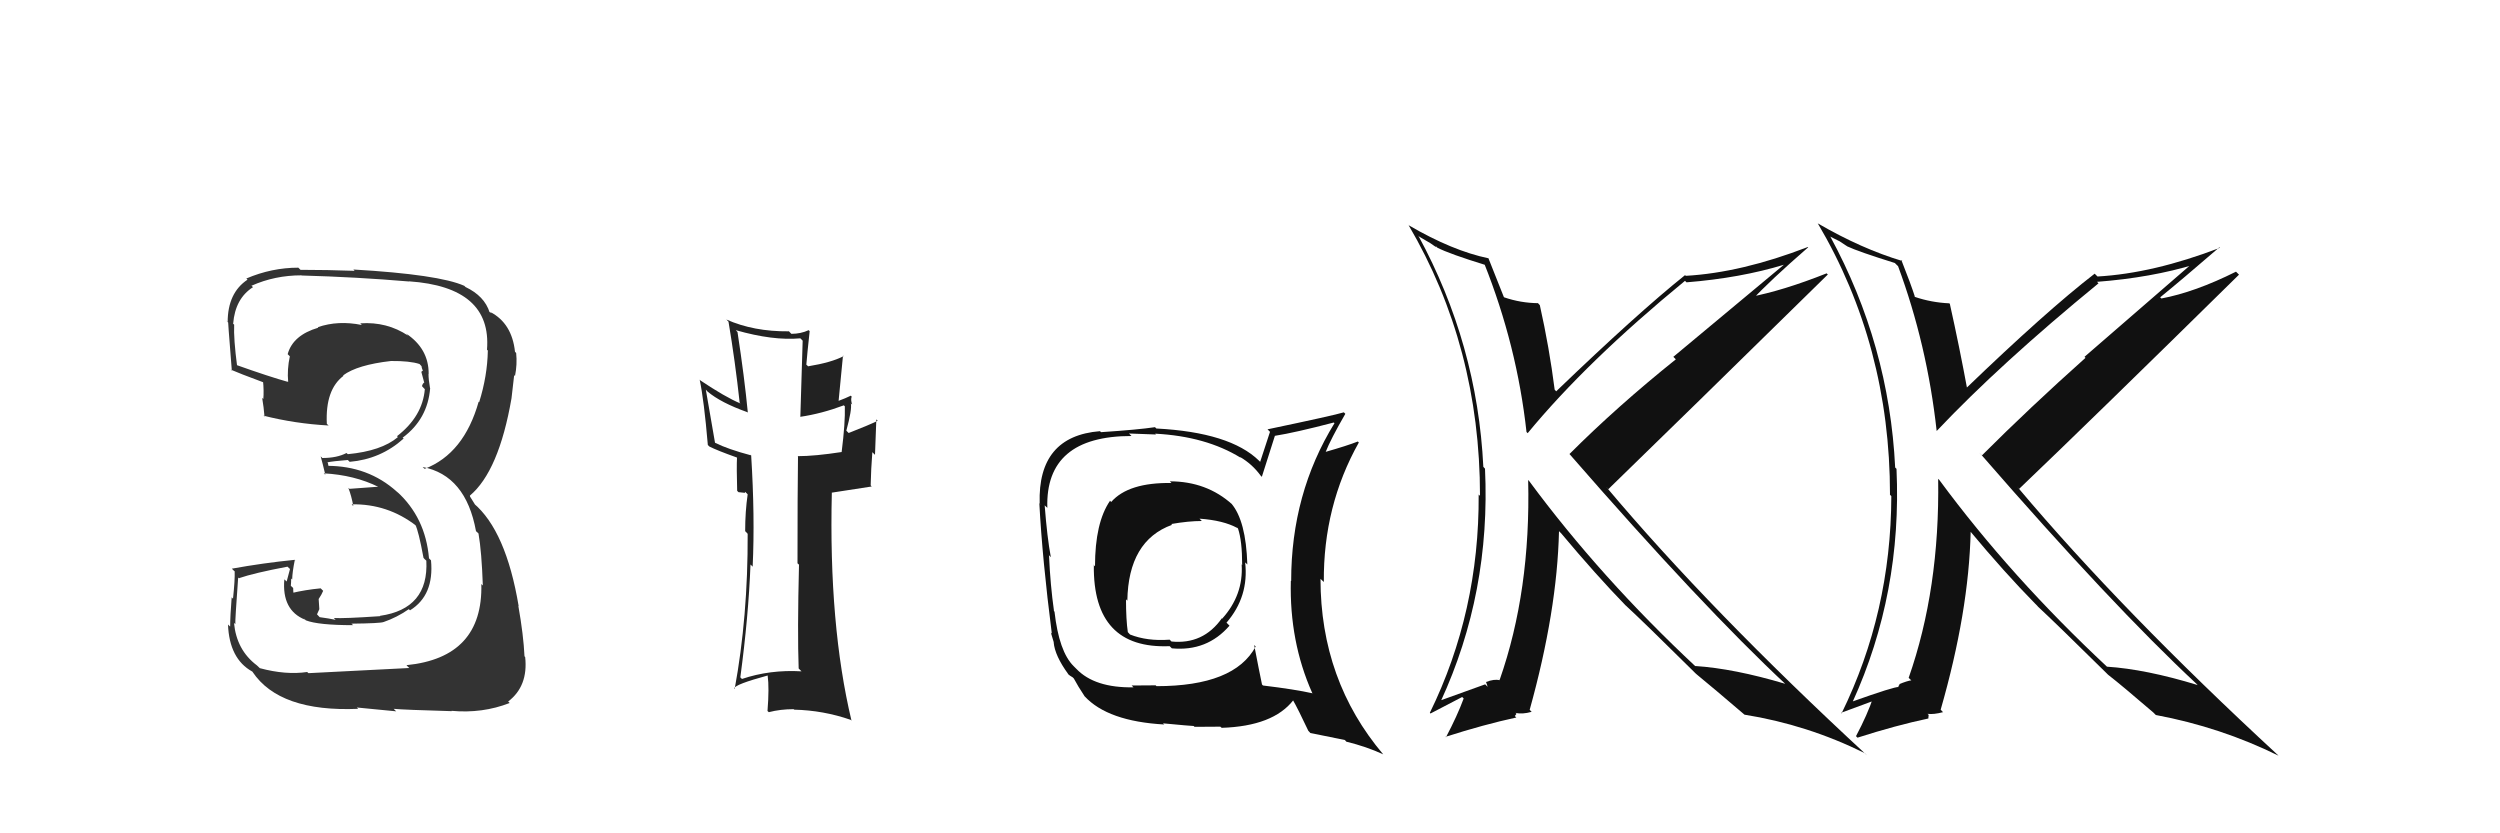 <svg xmlns="http://www.w3.org/2000/svg" width="150" height="50" viewBox="0,0,150,50"><path fill="#111" d="M70.17 28.86L70.25 28.94L70.29 28.98Q67.70 28.94 66.67 30.12L66.57 30.01L66.60 30.05Q65.70 31.36 65.70 33.98L65.56 33.84L65.63 33.92Q65.57 38.96 70.18 38.77L70.28 38.87L70.31 38.90Q72.42 39.10 73.77 37.54L73.70 37.47L73.59 37.36Q74.94 35.80 74.71 33.75L74.74 33.77L74.84 33.87Q74.76 31.24 73.88 30.21L73.97 30.30L73.94 30.27Q72.40 28.88 70.19 28.88ZM75.25 38.70L75.20 38.65L75.34 38.79Q74.07 41.17 69.39 41.17L69.34 41.12L67.90 41.13L68.01 41.24Q65.68 41.28 64.58 40.13L64.41 39.96L64.42 39.97Q63.54 39.10 63.27 36.70L63.18 36.60L63.24 36.66Q63.02 35.11 62.94 33.32L62.88 33.25L63.05 33.43Q62.83 32.26 62.68 30.32L62.71 30.35L62.84 30.47Q62.71 26.16 67.89 26.16L67.74 26.01L69.36 26.07L69.31 26.02Q72.36 26.18 74.45 27.47L74.35 27.37L74.39 27.41Q75.14 27.85 75.64 28.54L75.63 28.53L75.71 28.61Q75.96 27.80 76.49 26.16L76.49 26.15L76.49 26.15Q77.70 25.96 80.03 25.35L79.93 25.26L80.07 25.39Q77.47 29.61 77.47 34.86L77.45 34.85L77.45 34.85Q77.36 38.49 78.73 41.57L78.88 41.72L78.76 41.60Q77.69 41.36 75.78 41.13L75.75 41.10L75.72 41.07Q75.55 40.26 75.25 38.70ZM78.55 43.90L78.62 43.98L80.69 44.40L80.78 44.50Q82.00 44.80 82.99 45.26L83.03 45.30L83.00 45.27Q79.23 40.82 79.23 34.73L79.41 34.90L79.43 34.92Q79.39 30.36 81.53 26.55L81.50 26.52L81.47 26.49Q80.84 26.74 79.51 27.12L79.52 27.13L79.53 27.14Q79.84 26.35 80.72 24.83L80.70 24.81L80.63 24.74Q80.05 24.92 76.05 25.76L76.20 25.91L75.61 27.71L75.54 27.64Q73.80 25.94 69.38 25.71L69.36 25.69L69.30 25.63Q68.31 25.78 66.06 25.93L65.96 25.83L66.00 25.87Q62.26 26.17 62.38 30.20L62.50 30.32L62.36 30.19Q62.54 33.57 63.11 38.02L63.05 37.95L63.23 38.55L63.22 38.54Q63.29 39.34 64.09 40.44L64.06 40.41L64.11 40.47Q64.17 40.53 64.36 40.64L64.35 40.63L64.43 40.71Q64.68 41.18 65.06 41.75L65.06 41.76L65.08 41.78Q66.47 43.28 69.86 43.47L69.83 43.45L69.78 43.40Q71.47 43.56 71.62 43.56L71.67 43.61L73.22 43.60L73.30 43.67Q76.39 43.57 77.60 42.01L77.59 41.99L77.54 41.94Q77.89 42.55 78.50 43.85ZM71.94 31.09L72.08 31.23L71.97 31.12Q73.40 31.22 74.24 31.68L74.19 31.62L74.28 31.71Q74.53 32.45 74.53 33.90L74.40 33.78L74.50 33.88Q74.61 35.70 73.33 37.12L73.42 37.21L73.31 37.10Q72.19 38.68 70.29 38.49L70.19 38.39L70.17 38.38Q68.83 38.48 67.80 38.07L67.71 37.97L67.67 37.93Q67.56 37.18 67.56 35.96L67.57 35.97L67.64 36.04Q67.70 32.44 70.32 31.49L70.27 31.43L70.28 31.44Q71.31 31.26 72.11 31.26Z"/><path fill="#111" d="M89.06 15.82L89.08 15.83L89.05 15.80Q91.02 20.74 91.59 25.92L91.63 25.96L91.66 25.99Q95.20 21.69 101.10 16.85L101.20 16.95L101.19 16.94Q104.43 16.68 107.05 15.88L107.05 15.87L100.40 21.41L100.55 21.56Q97.02 24.39 94.17 27.24L94.11 27.18L94.15 27.22Q102.14 36.40 107.21 41.12L107.16 41.07L107.12 41.03Q104.03 40.11 101.71 39.96L101.83 40.08L101.77 40.02Q96.04 34.67 91.74 28.85L91.72 28.83L91.69 28.80Q91.85 35.46 89.98 40.79L89.85 40.66L89.99 40.81Q89.65 40.73 89.16 40.92L89.17 40.94L89.26 41.21L89.11 41.06Q88.94 41.13 86.39 42.04L86.54 42.18L86.44 42.09Q89.45 35.57 89.10 28.11L89.09 28.11L89.00 28.01Q88.64 20.65 85.10 14.14L85.17 14.21L85.82 14.59L86.18 14.84L86.13 14.75L86.24 14.86Q86.95 15.23 89.16 15.91ZM89.46 15.64L89.39 15.57L89.32 15.50Q87.15 15.05 84.53 13.52L84.48 13.48L84.51 13.50Q88.80 20.80 88.80 29.75L88.81 29.76L88.72 29.67Q88.76 36.71 85.79 42.77L85.83 42.81L87.73 41.82L87.82 41.91Q87.44 42.94 86.76 44.23L86.79 44.26L86.73 44.21Q89.04 43.47 90.98 43.05L90.89 42.96L90.99 42.83L90.93 42.77Q91.33 42.87 91.90 42.71L91.85 42.66L91.78 42.59Q93.43 36.66 93.54 31.87L93.66 31.99L93.62 31.94Q95.76 34.50 97.58 36.37L97.54 36.32L97.62 36.40Q98.61 37.31 101.61 40.28L101.66 40.33L101.72 40.39L101.81 40.47Q102.80 41.28 104.67 42.88L104.62 42.83L104.67 42.88Q108.43 43.48 111.89 45.19L111.87 45.17L112.03 45.33Q102.61 36.63 96.37 29.21L96.49 29.34L96.50 29.35Q100.91 25.07 109.67 16.47L109.56 16.37L109.60 16.40Q106.96 17.45 104.94 17.83L105.10 17.99L105.11 18.01Q106.17 16.86 108.49 14.84L108.61 14.95L108.47 14.82Q104.49 16.36 101.14 16.55L101.10 16.50L101.10 16.51Q98.25 18.79 93.37 23.48L93.28 23.38L93.28 23.38Q92.96 20.86 92.39 18.31L92.26 18.17L92.28 18.19Q91.24 18.18 90.25 17.84L90.13 17.72L90.23 17.82Q89.87 16.93 89.30 15.48Z"/><path fill="#333" d="M18.53 40.41L18.55 40.43L18.43 40.32Q17.15 40.51 15.59 40.09L15.40 39.91L15.41 39.92Q14.19 39.00 14.04 37.37L14.03 37.36L14.12 37.45Q14.10 37.27 14.29 34.65L14.36 34.72L14.34 34.69Q15.24 34.38 17.25 34.00L17.40 34.14L17.20 34.89L17.06 34.76Q16.90 36.61 18.30 37.18L18.19 37.06L18.35 37.22Q19.09 37.51 21.19 37.51L21.12 37.45L21.09 37.42Q22.83 37.40 23.02 37.32L22.91 37.22L23.02 37.32Q23.81 37.05 24.53 36.55L24.61 36.63L24.60 36.62Q26.06 35.72 25.86 33.62L25.71 33.47L25.74 33.50Q25.53 31.04 23.80 29.48L23.91 29.59L23.81 29.50Q22.09 27.95 19.62 27.95L19.73 28.06L19.67 27.77L19.64 27.74Q19.99 27.67 20.87 27.60L20.96 27.69L20.98 27.71Q22.84 27.55 24.21 26.32L24.27 26.37L24.16 26.26Q25.66 25.15 25.81 23.29L25.69 23.17L25.80 23.28Q25.71 22.77 25.71 22.43L25.80 22.51L25.72 22.44Q25.73 20.92 24.36 20.01L24.49 20.14L24.49 20.14Q23.22 19.29 21.62 19.40L21.59 19.37L21.71 19.50Q20.29 19.21 19.07 19.63L19.09 19.65L19.10 19.66Q17.57 20.11 17.26 21.25L17.28 21.27L17.39 21.38Q17.22 22.16 17.29 22.92L17.18 22.81L17.30 22.92Q16.18 22.61 14.13 21.88L14.14 21.89L14.23 21.99Q14.01 20.32 14.05 19.48L13.96 19.40L13.99 19.42Q14.11 17.91 15.18 17.23L15.05 17.10L15.10 17.14Q16.49 16.52 18.09 16.52L18.20 16.63L18.10 16.53Q21.39 16.62 24.55 16.89L24.50 16.84L24.54 16.88Q29.52 17.22 29.22 20.98L29.31 21.08L29.27 21.04Q29.24 22.57 28.75 24.13L28.66 24.04L28.72 24.10Q27.84 27.22 25.48 28.13L25.42 28.08L25.36 28.02Q27.95 28.52 28.56 31.87L28.66 31.96L28.71 32.01Q28.90 33.11 28.97 35.13L28.90 35.06L28.88 35.04Q28.99 39.45 24.39 39.91L24.43 39.96L24.56 40.08Q23.80 40.12 18.50 40.39ZM23.63 42.54L23.61 42.52L23.62 42.53Q24.25 42.59 27.11 42.67L27.08 42.64L27.09 42.65Q28.94 42.82 30.58 42.18L30.52 42.12L30.49 42.09Q31.70 41.17 31.51 39.42L31.58 39.49L31.47 39.38Q31.41 38.10 31.10 36.35L31.19 36.43L31.12 36.37Q30.36 31.84 28.42 30.20L28.51 30.29L28.20 29.79L28.20 29.75L28.19 29.74Q29.93 28.28 30.69 23.90L30.67 23.89L30.69 23.90Q30.74 23.46 30.85 22.51L30.79 22.44L30.90 22.56Q31.04 21.86 30.97 21.18L30.78 20.98L30.90 21.11Q30.72 19.40 29.42 18.72L29.51 18.80L29.32 18.69L29.38 18.75Q29.07 17.76 27.93 17.22L28.00 17.29L27.86 17.15Q26.34 16.47 21.20 16.17L21.28 16.25L21.28 16.25Q19.63 16.19 18.03 16.19L17.88 16.04L17.90 16.06Q16.30 16.06 14.78 16.71L14.89 16.82L14.85 16.78Q13.66 17.57 13.66 19.33L13.54 19.20L13.70 19.36Q13.64 18.89 13.91 22.24L13.81 22.13L13.85 22.18Q14.27 22.37 15.91 22.98L15.88 22.95L15.78 22.85Q15.84 23.44 15.80 23.94L15.83 23.97L15.73 23.87Q15.83 24.46 15.87 25.00L15.92 25.05L15.81 24.94Q17.70 25.42 19.72 25.53L19.64 25.46L19.61 25.43Q19.51 23.38 20.61 22.55L20.59 22.53L20.59 22.52Q21.44 21.89 23.46 21.66L23.59 21.79L23.46 21.66Q24.59 21.65 25.17 21.84L25.34 22.02L25.29 21.97Q25.30 22.05 25.34 22.17L25.38 22.22L25.28 22.31L25.44 22.91L25.46 22.94Q25.35 23.02 25.32 23.17L25.42 23.28L25.49 23.35Q25.35 24.99 23.82 26.17L23.86 26.21L23.87 26.23Q22.88 27.06 20.87 27.25L20.81 27.20L20.79 27.18Q20.22 27.48 19.34 27.48L19.19 27.33L19.24 27.38Q19.36 27.81 19.52 28.49L19.44 28.41L19.42 28.40Q21.27 28.50 22.72 29.22L22.71 29.21L22.60 29.21L20.97 29.33L20.90 29.27Q21.09 29.76 21.20 30.37L21.08 30.24L21.10 30.26Q23.26 30.22 24.98 31.55L25.05 31.63L24.92 31.49Q25.11 31.84 25.41 33.47L25.47 33.54L25.58 33.64Q25.73 36.53 22.80 36.95L22.81 36.97L22.81 36.97Q20.60 37.12 20.03 37.08L20.14 37.19L20.14 37.19Q19.71 37.10 19.18 37.03L19.02 36.86L19.16 36.55L19.12 35.94L19.28 35.68L19.39 35.45L19.24 35.30Q18.31 35.39 17.51 35.58L17.48 35.55L17.62 35.70Q17.59 35.47 17.59 35.28L17.55 35.24L17.45 35.15Q17.47 34.94 17.47 34.71L17.50 34.74L17.53 34.77Q17.54 34.32 17.69 33.59L17.76 33.67L17.68 33.59Q15.78 33.78 13.91 34.12L14.02 34.23L14.08 34.28Q14.10 34.80 13.98 35.92L13.80 35.74L13.90 35.84Q13.81 36.98 13.81 37.59L13.78 37.57L13.68 37.47Q13.76 39.53 15.13 40.29L15.19 40.34L15.15 40.31Q16.77 42.73 21.49 42.53L21.42 42.46L21.41 42.45Q22.24 42.53 23.77 42.68Z"/><path fill="#111" d="M113.87 15.96L113.86 15.94L113.88 15.96Q115.63 20.68 116.20 25.86L116.29 25.96L116.20 25.86Q120.01 21.83 125.91 17.00L125.92 17.01L125.82 16.91Q129.08 16.66 131.70 15.86L131.60 15.75L125.07 21.41L125.13 21.47Q121.77 24.47 118.92 27.32L118.75 27.16L118.90 27.31Q126.73 36.32 131.80 41.04L131.89 41.14L131.85 41.10Q128.74 40.15 126.41 40.00L126.44 40.03L126.46 40.04Q120.66 34.63 116.36 28.80L116.38 28.82L116.29 28.73Q116.39 35.34 114.52 40.67L114.60 40.75L114.68 40.82Q114.44 40.85 113.95 41.05L113.98 41.08L113.89 41.18L113.93 41.22Q113.67 41.19 111.12 42.10L111.04 42.02L111.15 42.13Q114.13 35.59 113.79 28.13L113.63 27.97L113.71 28.05Q113.35 20.69 109.81 14.18L109.84 14.21L110.38 14.48L110.71 14.70L110.82 14.77L110.83 14.78Q111.48 15.09 113.69 15.78ZM114.10 15.61L114.11 15.62L114.14 15.66Q111.70 14.93 109.08 13.41L109.19 13.52L109.06 13.39Q113.40 20.73 113.40 29.68L113.34 29.62L113.48 29.77Q113.46 36.75 110.49 42.81L110.46 42.77L112.57 41.99L112.40 41.82Q112.05 42.87 111.36 44.17L111.47 44.28L111.45 44.26Q113.76 43.52 115.70 43.11L115.70 43.11L115.72 42.89L115.65 42.83Q116.01 42.88 116.58 42.73L116.61 42.76L116.44 42.58Q118.13 36.70 118.24 31.90L118.37 32.03L118.19 31.85Q120.27 34.35 122.10 36.21L122.23 36.34L122.28 36.40Q123.35 37.39 126.36 40.36L126.38 40.38L126.36 40.36L126.48 40.48Q127.34 41.15 129.20 42.75L129.20 42.75L129.35 42.90Q133.24 43.63 136.71 45.34L136.57 45.20L136.67 45.30Q127.34 36.69 121.09 29.27L121.01 29.18L121.15 29.33Q125.59 25.09 134.34 16.48L134.35 16.49L134.16 16.30Q131.70 17.53 129.68 17.91L129.76 17.98L129.61 17.84Q130.83 16.85 133.16 14.84L133.19 14.87L133.19 14.87Q129.20 16.40 125.85 16.59L125.75 16.49L125.68 16.42Q122.78 18.66 117.91 23.35L117.92 23.36L118.06 23.49Q117.56 20.78 116.99 18.23L117.08 18.33L116.96 18.20Q115.87 18.15 114.88 17.81L114.81 17.73L114.90 17.82Q114.65 17.04 114.08 15.60Z"/><path fill="#222" d="M48.04 40.23L48.05 40.24L48.09 40.28Q46.19 40.17 44.51 40.74L44.54 40.76L44.42 40.64Q44.91 36.99 45.03 33.87L45.07 33.91L45.16 34.00Q45.30 30.98 45.07 27.32L45.00 27.26L45.06 27.32Q43.67 26.95 42.91 26.57L42.90 26.56L42.35 23.38L42.45 23.49Q43.24 24.16 44.84 24.73L44.81 24.70L44.87 24.76Q44.67 22.66 44.25 19.92L44.21 19.88L44.15 19.81Q46.38 20.45 48.02 20.30L48.16 20.44L48.02 25.02L48.01 25.01Q49.30 24.82 50.63 24.32L50.64 24.33L50.69 24.38Q50.72 25.36 50.50 27.11L50.42 27.04L50.51 27.12Q48.89 27.37 47.86 27.37L47.83 27.34L47.88 27.39Q47.85 29.54 47.85 33.80L47.81 33.76L47.94 33.88Q47.84 37.94 47.92 40.11ZM51.14 23.84L51.12 23.82L51.05 23.74Q50.80 23.87 50.19 24.10L50.30 24.22L50.58 21.33L50.61 21.37Q49.89 21.75 48.48 21.98L48.46 21.95L48.38 21.88Q48.43 21.24 48.58 19.87L48.48 19.77L48.52 19.81Q48.05 20.03 47.48 20.03L47.30 19.84L47.33 19.88Q45.22 19.90 43.58 19.17L43.59 19.18L43.71 19.30Q44.11 21.68 44.38 24.16L44.30 24.08L44.43 24.21Q43.52 23.83 42.00 22.81L42.07 22.87L41.98 22.78Q42.24 24.00 42.47 26.70L42.50 26.73L42.56 26.79Q43.03 27.03 44.21 27.45L44.15 27.39L44.22 27.46Q44.19 28.04 44.23 29.45L44.31 29.53L44.69 29.57L44.71 29.51L44.86 29.66Q44.71 30.69 44.71 31.87L44.81 31.97L44.86 32.03Q44.88 37.00 44.08 41.34L44.09 41.34L44.05 41.30Q44.11 41.06 46.06 40.53L46.05 40.52L46.06 40.53Q46.16 41.28 46.05 42.66L46.14 42.74L46.13 42.73Q46.82 42.55 47.62 42.55L47.63 42.56L47.65 42.58Q49.40 42.62 51.04 43.19L50.96 43.11L51.09 43.24Q49.72 37.49 49.91 29.57L49.90 29.56L52.30 29.19L52.24 29.12Q52.26 28.16 52.34 27.13L52.50 27.29L52.58 25.16L52.66 25.25Q52.10 25.52 50.92 25.98L50.93 25.99L50.78 25.84Q51.13 24.55 51.05 24.21L51.04 24.19L51.13 24.28Q51.03 23.99 51.10 23.80Z"/></svg>